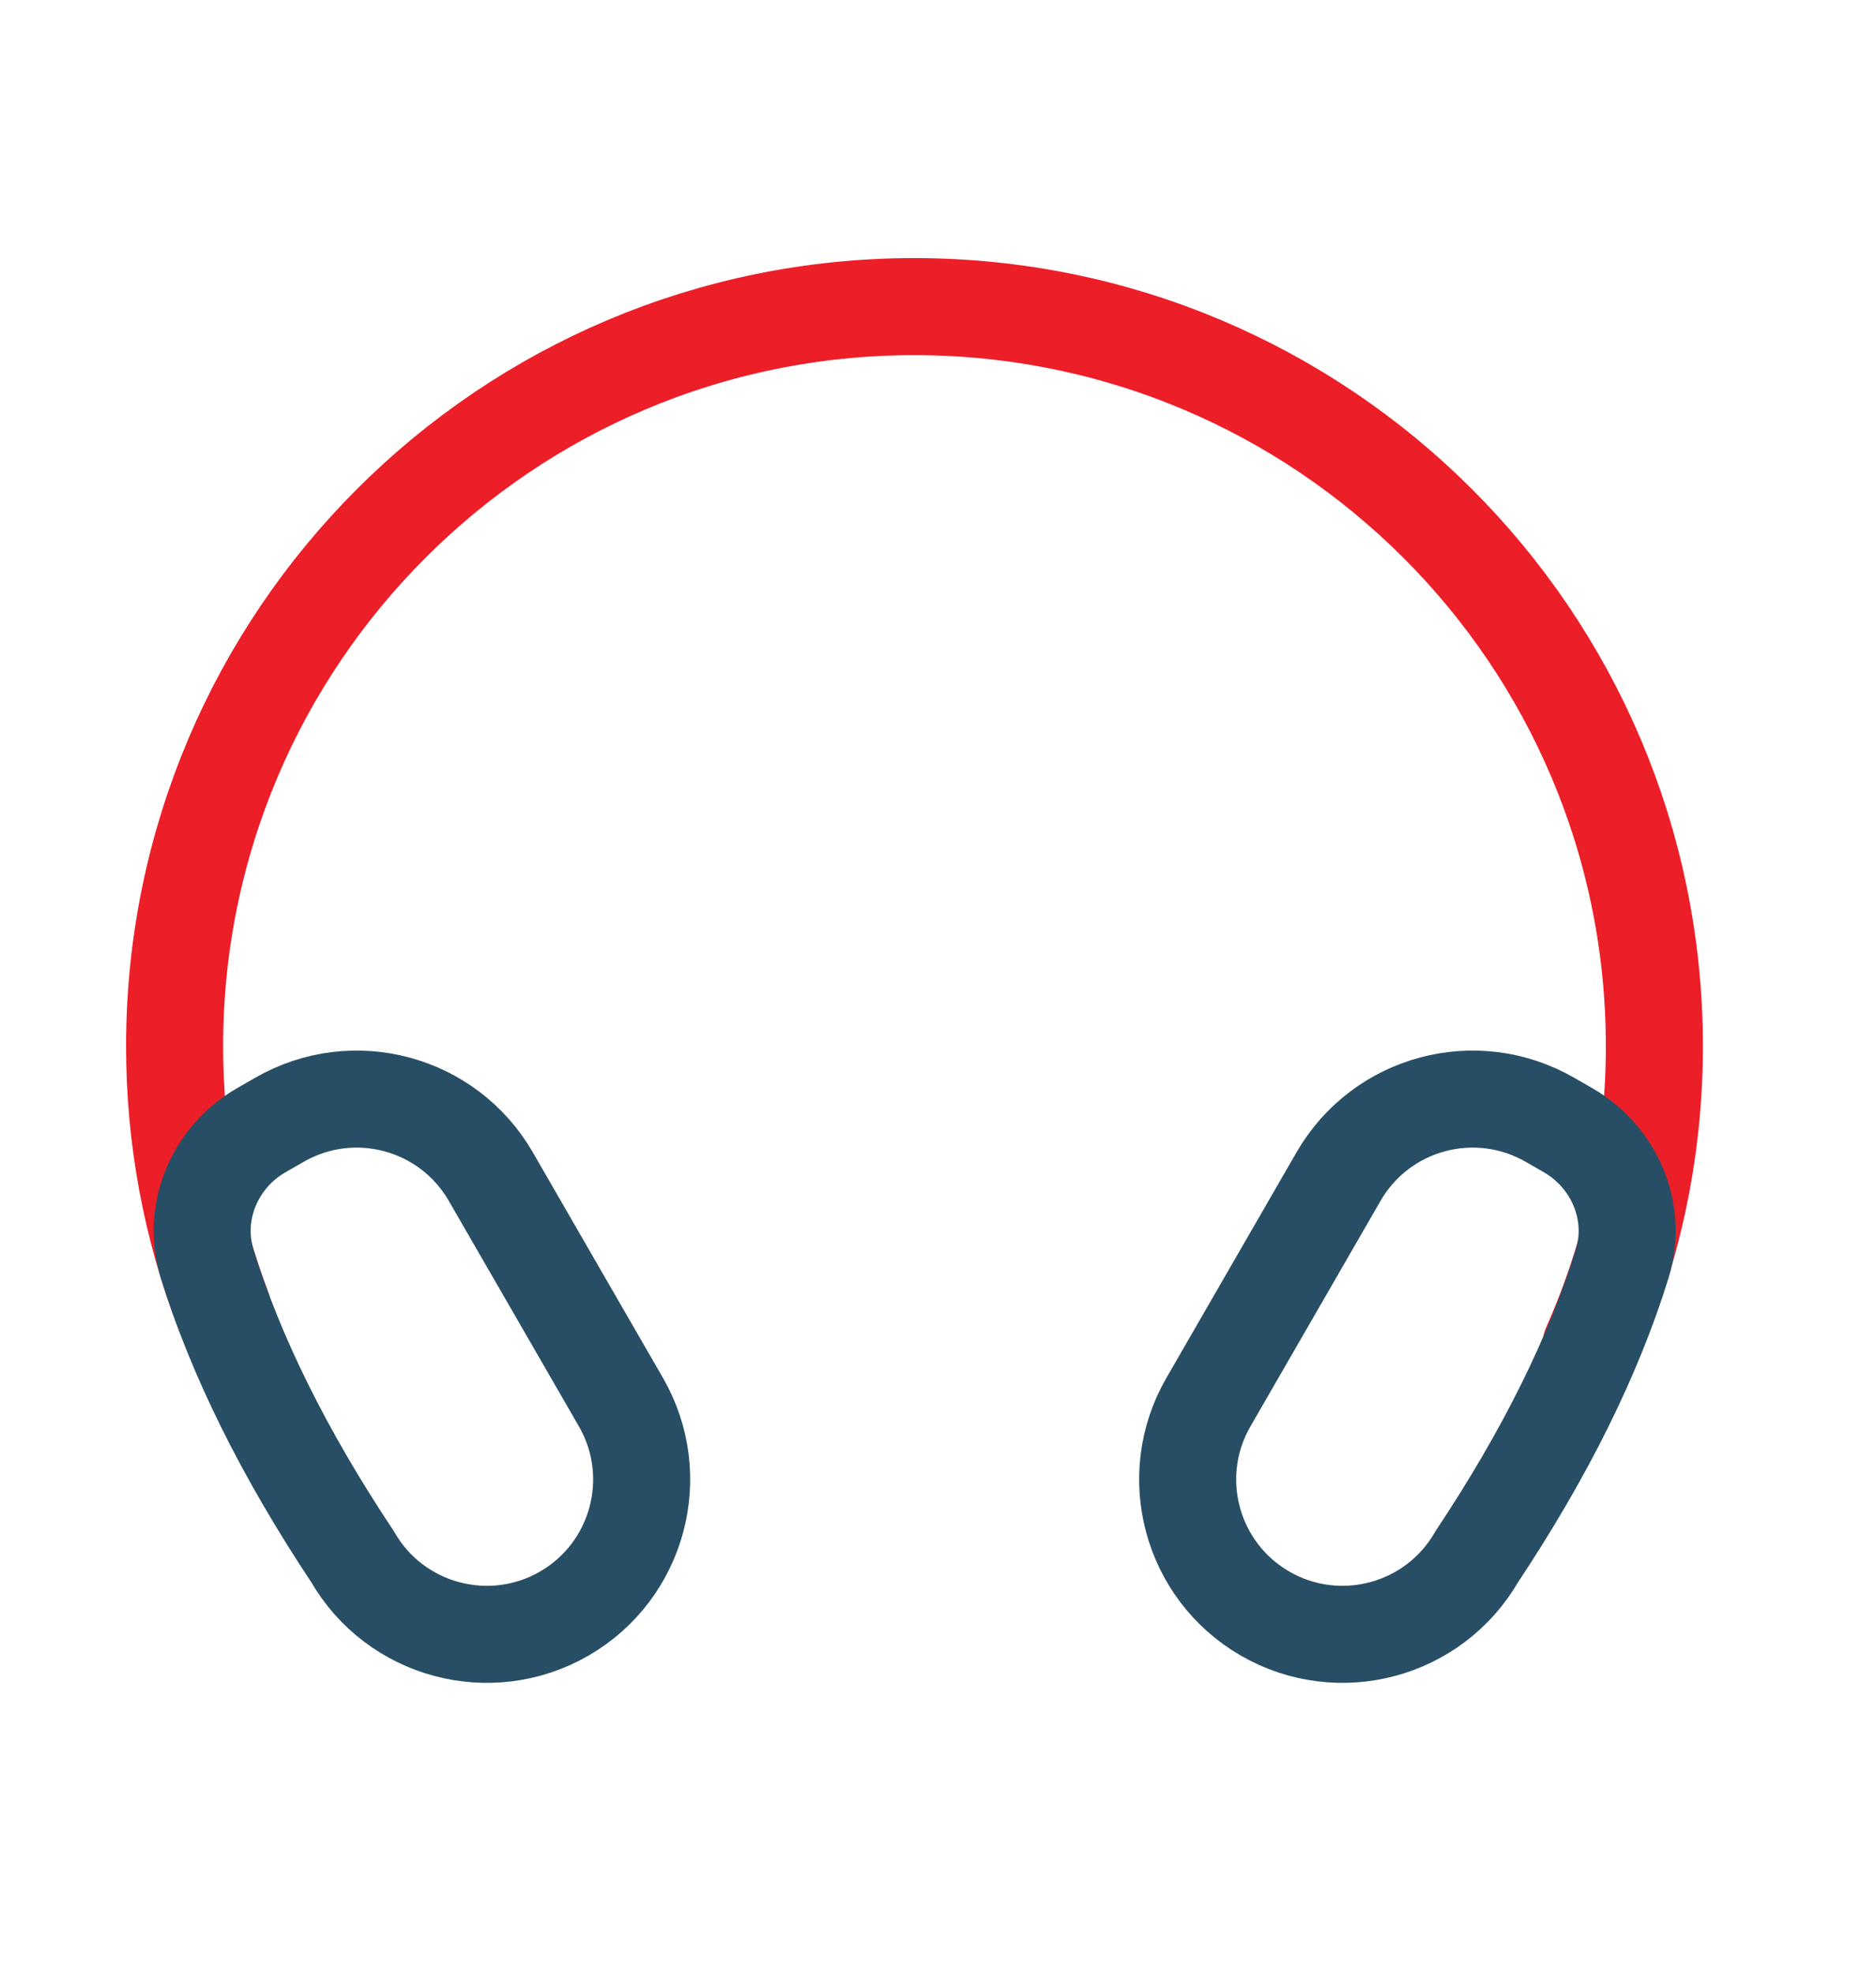 <svg width="58" height="61" viewBox="0 0 58 61" fill="none" xmlns="http://www.w3.org/2000/svg">
<path d="M49.184 41.617C50.441 38.787 51.148 35.645 51.148 32.345C51.148 19.714 40.893 9.479 28.262 9.479C15.651 9.479 5.398 19.714 5.398 32.345C5.398 35.211 5.928 37.964 6.892 40.478" stroke="#EC1E28" stroke-width="3" stroke-linecap="round" stroke-linejoin="round"/>
<path fill-rule="evenodd" clip-rule="evenodd" d="M10.903 48.128C12.224 50.42 15.157 51.204 17.447 49.881C19.734 48.557 20.517 45.632 19.197 43.345L15.174 36.373C13.853 34.083 10.928 33.297 8.638 34.618L8.074 34.941C6.637 35.771 5.912 37.477 6.403 39.061C7.275 41.886 8.771 44.924 10.903 48.128Z" stroke="#284E65" stroke-width="3" stroke-linecap="round" stroke-linejoin="round"/>
<path fill-rule="evenodd" clip-rule="evenodd" d="M45.654 48.128C44.333 50.42 41.4 51.204 39.11 49.881C36.823 48.557 36.039 45.632 37.361 43.345L41.383 36.373C42.704 34.083 45.629 33.297 47.921 34.618L48.483 34.941C49.92 35.771 50.645 37.477 50.154 39.061C49.282 41.886 47.786 44.924 45.654 48.128Z" stroke="#284E65" stroke-width="3" stroke-linecap="round" stroke-linejoin="round"/>
</svg>
